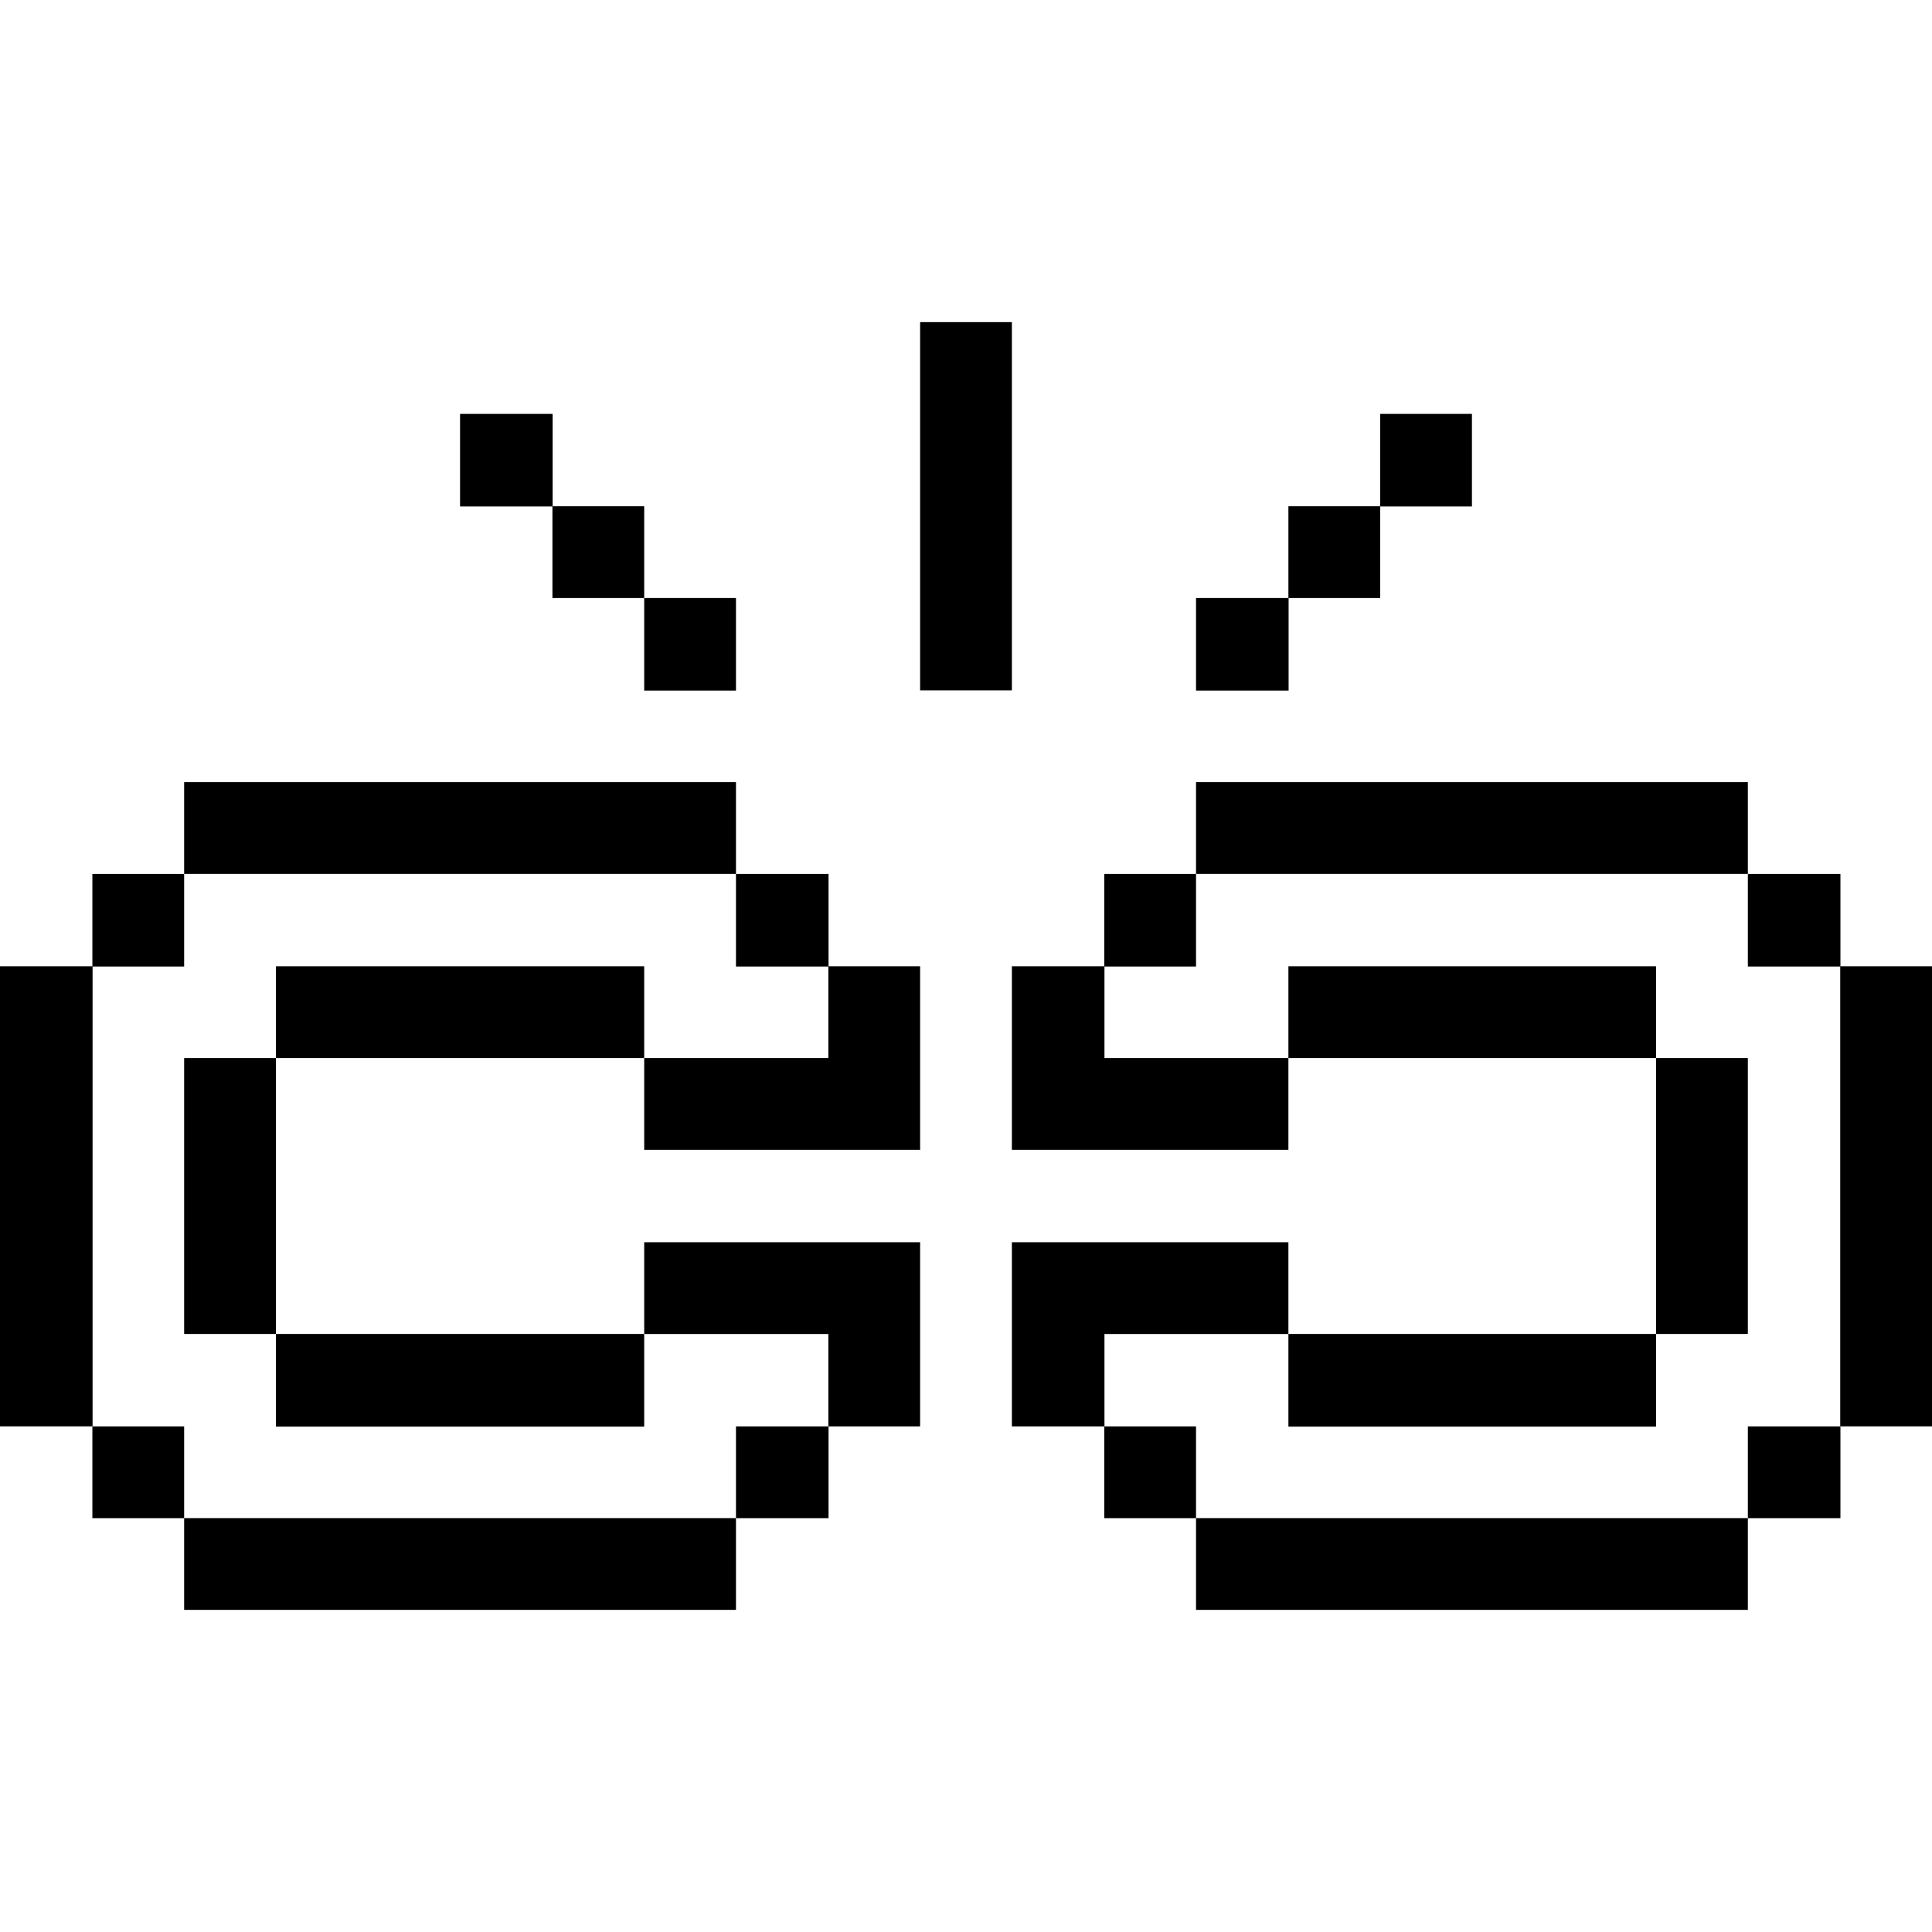 <svg xmlns="http://www.w3.org/2000/svg" width="48" height="48" viewBox="0 0 48 48"><rect width="48" height="48" fill="none"/><path d="M0,0H2.28V11.43H0Z" transform="translate(45.72 24.007)"/><path d="M0,0H2.3V2.28H0Z" transform="translate(43.425 35.438)"/><path d="M0,0H2.3V2.3H0Z" transform="translate(43.425 21.713)"/><path d="M0,0H2.28V6.855H0Z" transform="translate(41.145 26.287)"/><path d="M0,0H13.71V2.28H0Z" transform="translate(29.715 37.717)"/><path d="M0,0H9.135V2.28H0Z" transform="translate(32.01 24.007)"/><path d="M0,0H2.28V2.3H0Z" transform="translate(34.29 10.283)"/><path d="M0,0H9.135V2.3H0Z" transform="translate(32.01 33.142)"/><path d="M0,0H13.71V2.28H0Z" transform="translate(29.715 19.432)"/><path d="M0,0H2.28V2.28H0Z" transform="translate(32.01 12.578)"/><path d="M0,0H2.3V2.3H0Z" transform="translate(29.715 14.858)"/><path d="M0,0H2.28V2.28H0Z" transform="translate(27.435 35.438)"/><path d="M2.3,2.28V4.575H0V0H6.87V2.28Z" transform="translate(25.14 30.863)"/><path d="M2.3,2.28H6.87V4.56H0V0H2.3Z" transform="translate(25.14 24.007)"/><path d="M0,0H2.28V2.3H0Z" transform="translate(27.435 21.713)"/><path d="M0,0H2.28V9.15H0Z" transform="translate(22.86 8.003)"/><path d="M4.575,2.28V0h2.28V4.56H0V2.28Z" transform="translate(16.005 24.007)"/><path d="M0,0H2.3V2.28H0Z" transform="translate(18.285 35.438)"/><path d="M4.575,2.28H0V0H6.855V4.575H4.575Z" transform="translate(16.005 30.863)"/><path d="M0,0H2.3V2.3H0Z" transform="translate(18.285 21.713)"/><path d="M0,0H2.28V2.3H0Z" transform="translate(16.005 14.858)"/><path d="M0,0H13.71V2.28H0Z" transform="translate(4.575 37.717)"/><path d="M0,0H9.15V2.28H0Z" transform="translate(6.855 24.007)"/><path d="M0,0H2.28V2.28H0Z" transform="translate(13.725 12.578)"/><path d="M0,0H2.3V2.3H0Z" transform="translate(11.43 10.283)"/><path d="M0,0H9.15V2.3H0Z" transform="translate(6.855 33.142)"/><path d="M0,0H13.71V2.28H0Z" transform="translate(4.575 19.432)"/><path d="M0,0H2.28V6.855H0Z" transform="translate(4.575 26.287)"/><path d="M0,0H2.28V2.28H0Z" transform="translate(2.295 35.438)"/><path d="M0,0H2.28V2.3H0Z" transform="translate(2.295 21.713)"/><path d="M0,0H2.3V11.43H0Z" transform="translate(0 24.007)"/></svg>